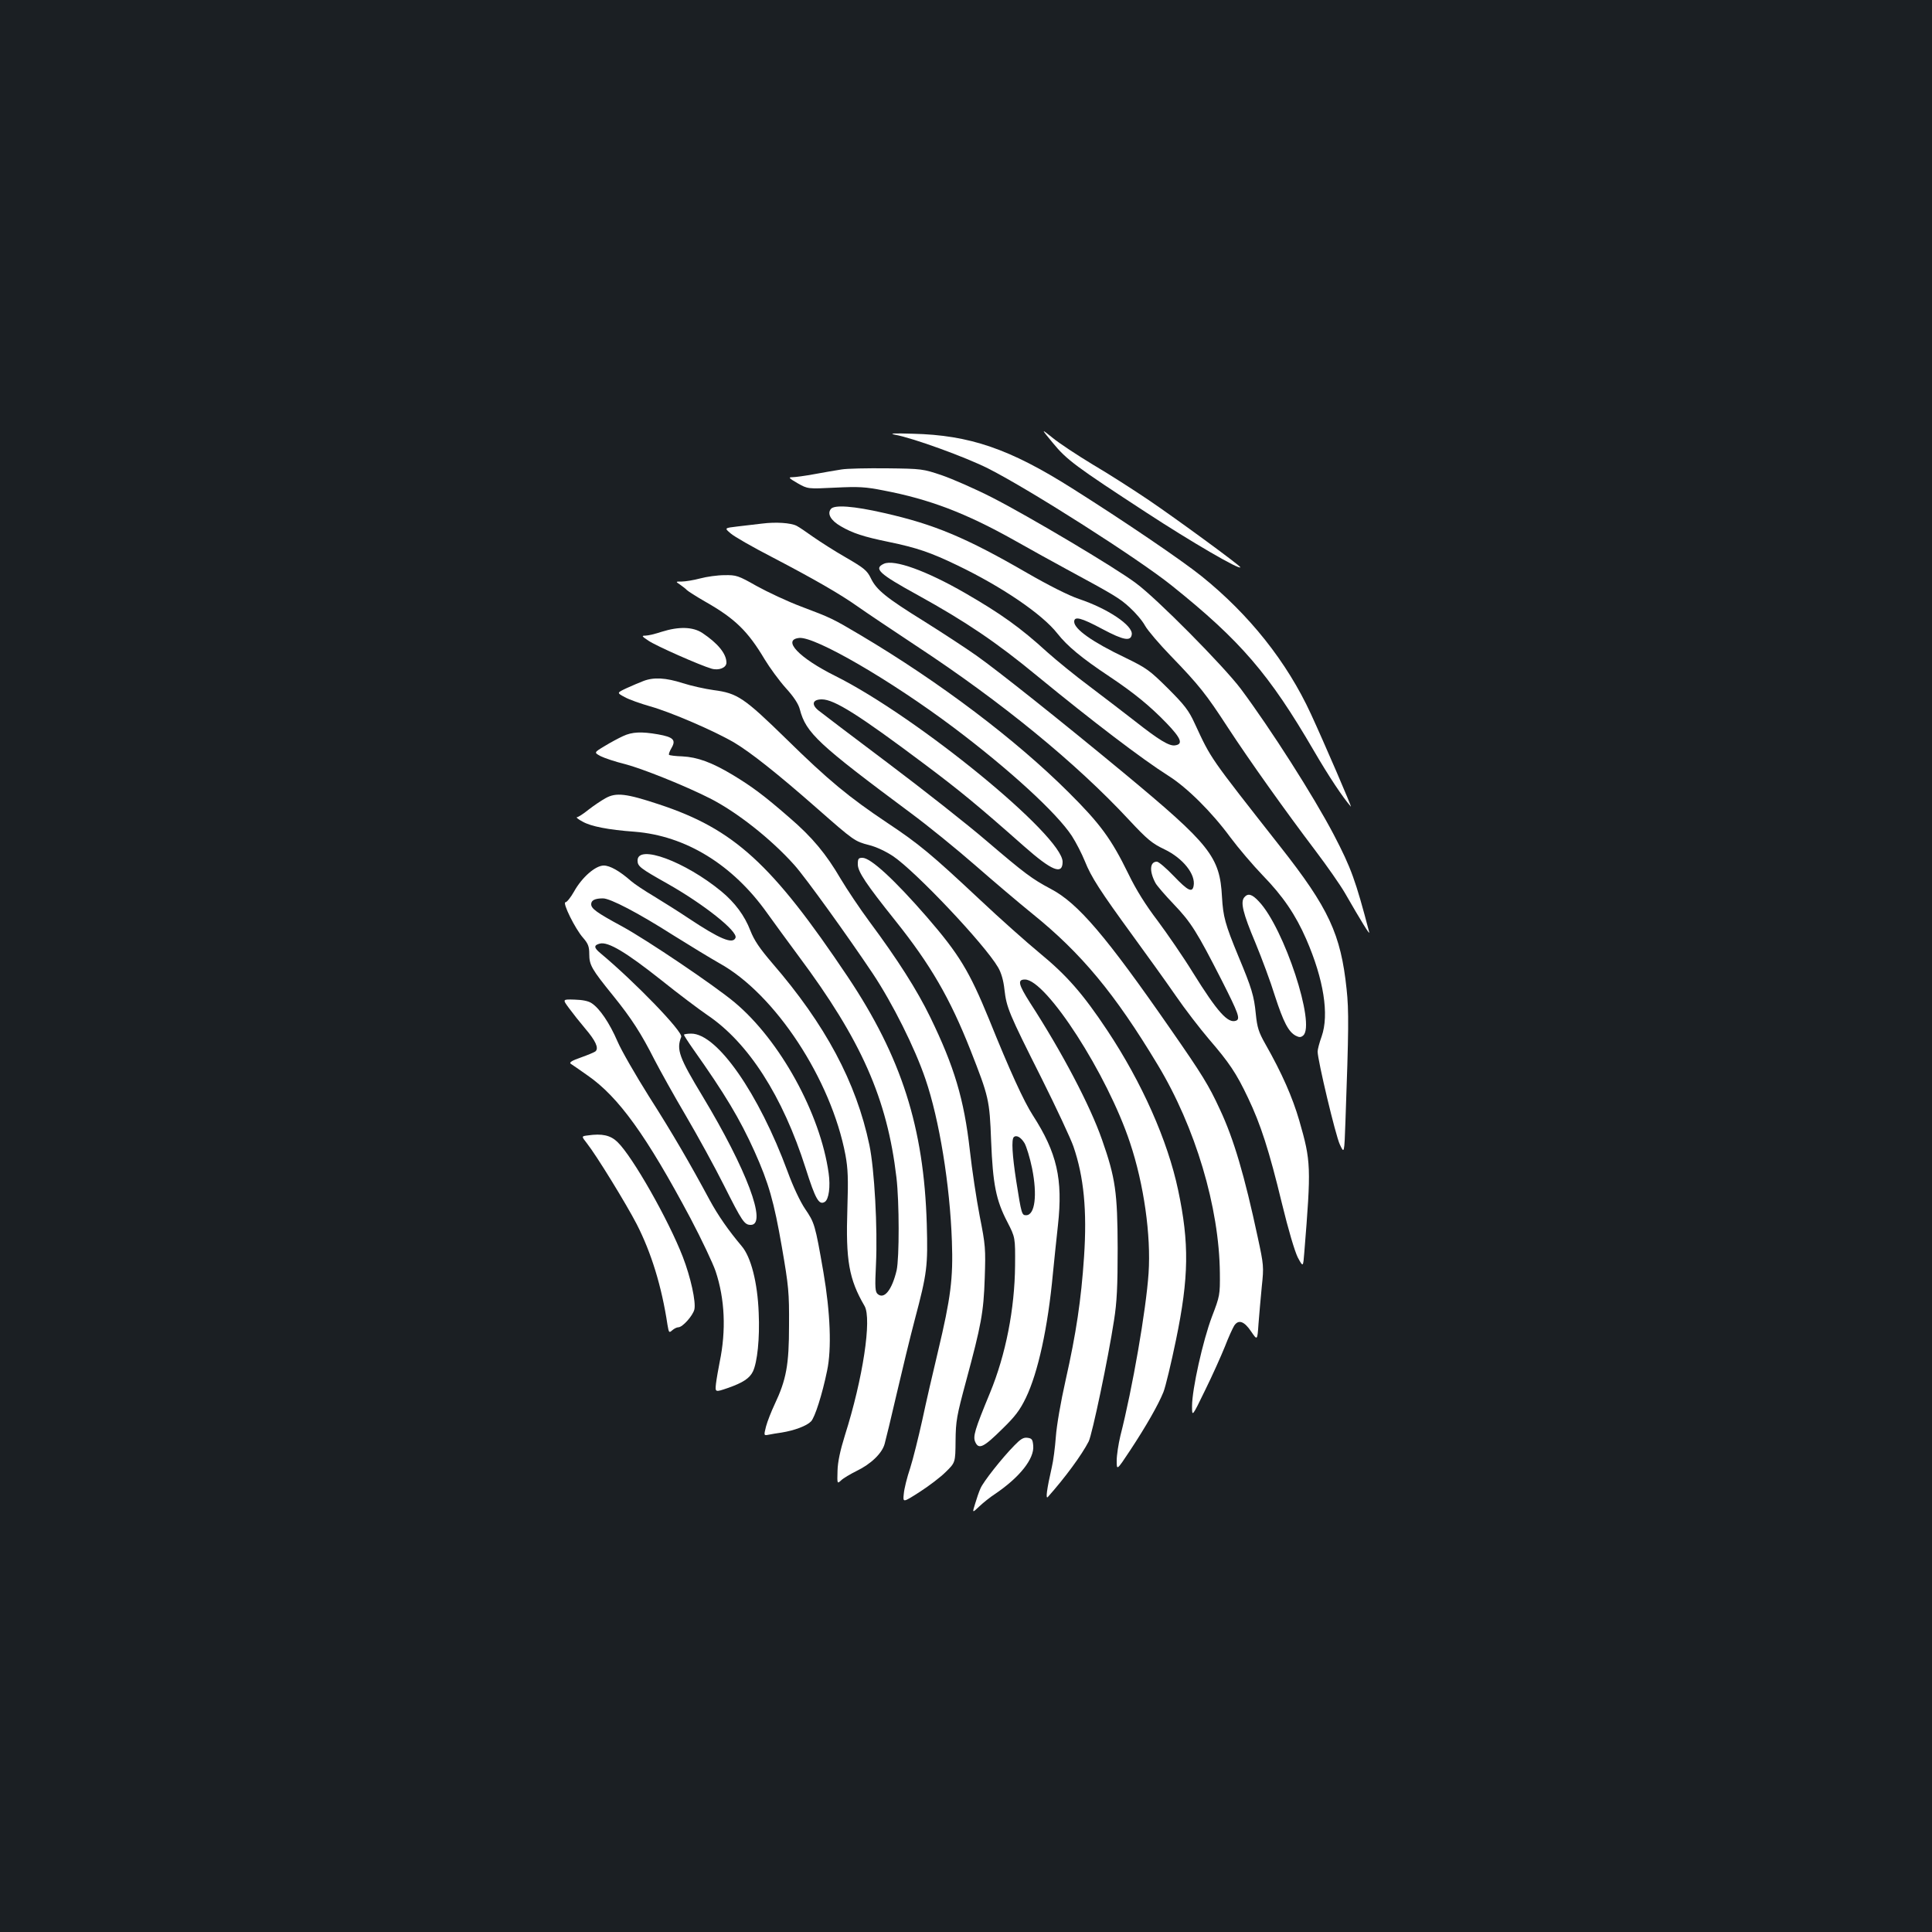 <?xml version="1.0" standalone="no"?>
<!DOCTYPE svg PUBLIC "-//W3C//DTD SVG 20010904//EN"
 "http://www.w3.org/TR/2001/REC-SVG-20010904/DTD/svg10.dtd">
<svg version="1.0" xmlns="http://www.w3.org/2000/svg"
 width="1000pt" height="1000pt" viewBox="0 0 1000 1000"
 preserveAspectRatio="xMidYMid meet">
<rect width="100%" height="100%" fill="#1b1f23"/>
<g transform="translate(0,1000) scale(0.1,-0.1)"
fill="#ffffff" stroke="none">
<path d="M5449 7708 c72 -88 118 -122 486 -362 228 -149 485 -299 485 -282 0
8 -333 252 -475 348 -77 52 -206 135 -288 183 -81 49 -175 111 -209 139 -61
49 -61 49 1 -26z"/>
<path d="M4632 7750 c94 -17 366 -116 483 -175 217 -110 777 -467 950 -606
357 -286 505 -459 735 -854 78 -134 150 -242 192 -290 9 -10 -140 335 -207
480 -124 269 -318 513 -565 712 -103 83 -402 286 -670 455 -324 205 -531 276
-825 283 -99 3 -126 2 -93 -5z"/>
<path d="M4355 7570 c-27 -4 -90 -15 -139 -24 -49 -9 -100 -16 -115 -16 -22 0
-18 -5 27 -31 53 -30 53 -30 195 -23 122 6 157 4 252 -15 236 -45 425 -117
676 -258 85 -48 206 -115 269 -149 248 -134 276 -151 327 -198 30 -27 66 -69
80 -95 14 -25 74 -95 133 -156 147 -152 183 -198 295 -370 111 -170 299 -434
455 -640 59 -78 126 -174 150 -215 88 -153 132 -224 127 -205 -71 270 -93 331
-183 504 -106 202 -327 548 -482 756 -90 119 -434 467 -543 547 -108 81 -556
347 -744 443 -88 45 -205 96 -260 115 -98 33 -104 34 -285 36 -102 1 -207 -1
-235 -6z"/>
<path d="M4301 7366 c-21 -25 -1 -60 51 -90 62 -36 117 -54 248 -81 145 -30
216 -54 355 -121 231 -111 440 -253 518 -353 52 -66 126 -127 267 -221 129
-86 211 -153 298 -243 76 -79 87 -109 44 -115 -30 -5 -85 29 -207 125 -55 43
-161 124 -235 180 -74 55 -173 136 -220 178 -139 127 -239 198 -424 305 -201
116 -368 176 -421 152 -54 -25 -27 -51 175 -162 248 -137 407 -244 620 -420
283 -232 541 -429 677 -515 97 -61 225 -188 322 -320 41 -55 116 -143 166
-195 106 -109 171 -205 226 -331 91 -209 119 -391 80 -503 -12 -33 -21 -68
-21 -79 0 -44 93 -435 115 -481 23 -49 23 -49 29 120 17 474 18 573 6 684 -30
285 -92 419 -345 740 -369 470 -354 448 -441 635 -31 68 -53 96 -139 182 -95
94 -110 105 -221 159 -170 81 -264 148 -264 186 0 30 36 21 146 -38 109 -58
147 -65 152 -28 7 46 -124 134 -274 184 -53 18 -156 70 -267 134 -318 184
-481 252 -742 311 -157 36 -256 43 -274 21z"/>
<path d="M3945 7290 c-33 -4 -91 -11 -128 -15 -68 -8 -68 -8 -35 -36 18 -16
114 -71 213 -122 224 -117 355 -193 444 -256 38 -27 175 -119 305 -205 438
-288 826 -605 1100 -900 95 -102 120 -122 183 -152 96 -46 163 -130 151 -190
-7 -36 -30 -24 -101 50 -40 42 -80 76 -89 76 -37 0 -40 -50 -7 -111 7 -13 49
-62 94 -109 90 -94 121 -144 249 -395 86 -170 97 -199 74 -208 -42 -16 -96 44
-223 248 -51 83 -134 203 -183 269 -61 80 -111 159 -152 244 -88 180 -145 258
-310 422 -272 271 -664 568 -1075 812 -145 86 -153 90 -307 148 -72 27 -176
76 -232 107 -95 54 -105 57 -166 56 -36 0 -93 -8 -126 -17 -34 -9 -77 -16 -95
-16 -33 0 -33 0 -9 -16 14 -10 30 -22 35 -28 6 -6 48 -33 95 -60 155 -88 221
-153 308 -299 26 -43 75 -110 109 -148 42 -46 66 -83 73 -111 32 -122 95 -180
575 -537 88 -65 238 -187 333 -270 95 -83 228 -196 295 -250 254 -205 427
-413 649 -782 195 -323 319 -738 322 -1079 1 -112 0 -118 -41 -225 -47 -124
-103 -376 -103 -463 0 -57 0 -57 68 83 38 77 83 178 102 225 18 47 40 95 48
108 22 34 52 24 88 -30 32 -47 32 -47 38 40 4 48 11 135 17 193 11 103 10 111
-21 255 -68 318 -124 509 -196 662 -57 124 -93 182 -253 412 -337 486 -481
655 -622 729 -98 52 -135 80 -332 248 -100 86 -330 267 -512 404 -181 136
-343 259 -359 272 -38 31 -30 57 18 57 64 0 191 -80 531 -335 180 -135 273
-211 515 -425 145 -128 200 -150 200 -81 0 135 -750 749 -1176 962 -189 94
-278 188 -187 197 82 8 473 -219 798 -463 291 -219 536 -444 613 -562 22 -34
52 -93 67 -130 33 -83 79 -154 248 -386 73 -100 173 -239 222 -310 48 -70 126
-171 172 -225 105 -122 142 -176 203 -305 65 -136 109 -272 175 -545 34 -140
66 -247 82 -280 28 -52 28 -52 34 25 36 445 35 471 -26 683 -35 120 -89 244
-176 397 -34 60 -42 85 -49 155 -9 93 -21 133 -90 298 -69 167 -79 205 -85
307 -11 209 -60 270 -508 642 -325 269 -653 530 -762 607 -55 39 -176 118
-270 177 -200 124 -249 164 -278 225 -19 39 -35 52 -128 106 -58 33 -134 82
-170 107 -35 25 -73 51 -85 57 -30 16 -109 21 -179 12z"/>
<path d="M3425 6730 c-33 -11 -71 -20 -84 -20 -21 0 -20 -3 15 -26 37 -26 268
-128 327 -145 38 -11 77 5 77 31 0 46 -44 100 -125 154 -49 32 -121 34 -210 6z"/>
<path d="M3330 6475 c-19 -7 -58 -24 -87 -37 -51 -24 -51 -24 -10 -46 23 -13
83 -34 132 -48 107 -30 332 -127 436 -188 85 -51 222 -159 429 -341 191 -168
195 -170 268 -189 37 -9 88 -33 125 -58 116 -78 473 -455 543 -575 16 -27 28
-67 33 -115 11 -94 22 -121 192 -459 78 -156 152 -315 165 -353 54 -157 71
-332 55 -571 -15 -224 -41 -397 -95 -637 -26 -115 -47 -238 -51 -295 -4 -54
-13 -125 -21 -158 -26 -114 -33 -168 -20 -153 89 100 175 217 211 287 18 36
101 430 131 626 15 94 19 175 19 375 -1 287 -11 362 -81 561 -61 175 -205 450
-372 708 -61 96 -67 121 -27 121 110 0 427 -491 544 -845 72 -215 109 -480 96
-675 -13 -191 -83 -595 -146 -842 -10 -42 -19 -100 -19 -128 0 -52 0 -52 69
52 83 126 146 236 173 303 11 28 40 149 65 270 67 324 69 501 11 775 -54 256
-187 556 -367 827 -127 191 -210 285 -351 401 -63 52 -203 176 -310 277 -250
234 -312 286 -479 397 -197 132 -302 218 -521 433 -220 215 -254 237 -376 253
-44 6 -116 22 -160 36 -87 28 -150 32 -204 11z"/>
<path d="M3225 6190 c-22 -10 -65 -33 -96 -52 -55 -33 -55 -33 -20 -52 20 -10
77 -29 126 -41 86 -22 309 -111 439 -177 139 -70 319 -212 439 -347 57 -64
274 -365 405 -561 101 -152 217 -383 272 -545 72 -210 127 -549 137 -840 7
-192 -6 -293 -72 -570 -25 -104 -62 -264 -81 -354 -20 -90 -48 -203 -63 -250
-16 -47 -31 -107 -33 -133 -5 -46 -5 -46 81 9 47 30 109 77 136 104 50 49 50
49 51 162 1 102 6 129 54 307 79 293 91 356 97 535 5 151 4 169 -26 320 -17
88 -40 241 -51 340 -30 266 -81 435 -205 690 -69 142 -170 300 -315 495 -51
69 -117 168 -148 220 -76 130 -147 216 -267 319 -131 114 -193 160 -294 221
-107 64 -181 91 -259 95 -35 1 -66 5 -69 8 -3 3 3 19 13 36 24 41 9 56 -70 70
-86 15 -134 13 -181 -9z"/>
<path d="M3135 5869 c-22 -12 -62 -39 -89 -60 -27 -22 -54 -39 -60 -39 -6 0 7
-11 30 -23 42 -24 131 -42 269 -52 264 -21 507 -170 685 -420 35 -49 109 -150
163 -223 326 -437 459 -739 507 -1147 15 -128 15 -415 1 -480 -24 -101 -64
-152 -98 -123 -13 11 -15 33 -9 153 9 188 -8 494 -34 618 -68 325 -228 624
-503 942 -65 76 -93 117 -113 168 -30 78 -80 145 -150 203 -188 155 -434 246
-434 160 0 -30 13 -40 155 -120 189 -107 365 -247 352 -280 -14 -35 -82 -6
-243 101 -49 33 -129 83 -178 113 -49 29 -103 65 -120 80 -59 52 -109 80 -141
80 -43 0 -113 -61 -154 -135 -17 -30 -37 -55 -44 -55 -18 0 50 -138 91 -184
26 -30 32 -45 32 -84 0 -57 12 -78 123 -215 97 -120 146 -197 215 -333 28 -54
100 -184 162 -289 61 -104 150 -266 197 -360 95 -189 106 -205 139 -205 87 0
-22 288 -249 665 -122 202 -137 242 -111 308 10 26 -238 283 -419 434 -34 28
-34 41 -2 49 43 11 137 -46 315 -187 91 -73 199 -154 240 -182 213 -143 391
-420 510 -794 51 -161 69 -192 99 -174 21 13 30 79 20 149 -43 308 -252 688
-487 884 -104 87 -452 322 -582 393 -133 72 -160 92 -160 115 0 20 19 30 61
30 38 0 182 -75 364 -191 83 -52 190 -117 239 -145 288 -159 578 -601 652
-992 13 -71 15 -122 10 -277 -9 -269 8 -366 89 -505 38 -66 -8 -374 -102 -670
-24 -77 -37 -137 -38 -183 -2 -68 -2 -68 19 -49 11 11 47 32 79 48 75 36 133
92 146 141 6 21 34 137 62 258 28 121 70 294 94 385 64 241 68 276 62 494 -15
501 -131 864 -409 1280 -392 585 -589 765 -978 893 -169 56 -221 62 -275 32z"/>
<path d="M4440 5526 c0 -38 43 -102 194 -291 183 -229 283 -402 389 -670 95
-242 99 -257 107 -470 9 -224 25 -307 84 -420 41 -80 41 -80 40 -225 -2 -225
-48 -461 -130 -660 -79 -191 -89 -225 -76 -254 18 -40 43 -28 140 68 66 64 91
97 122 161 63 131 114 364 140 645 6 63 18 175 26 249 26 238 -5 374 -130 568
-47 73 -119 230 -227 498 -102 249 -155 336 -321 528 -167 192 -291 307 -334
307 -21 0 -24 -5 -24 -34z m863 -1443 c10 -18 28 -76 39 -130 28 -139 15 -243
-31 -243 -22 0 -24 5 -51 177 -21 136 -25 214 -13 227 14 13 37 0 56 -31z"/>
<path d="M6440 5355 c-20 -25 -7 -81 58 -235 33 -80 79 -203 101 -275 44 -135
70 -186 108 -206 18 -9 26 -9 38 1 66 55 -98 556 -229 694 -36 39 -57 44 -76
21z"/>
<path d="M2945 4782 c19 -26 57 -74 85 -107 52 -61 70 -99 53 -116 -5 -5 -39
-19 -75 -32 -47 -16 -63 -26 -54 -33 8 -5 47 -32 88 -61 160 -111 304 -311
532 -739 58 -110 116 -233 130 -274 48 -144 55 -306 21 -470 -7 -36 -16 -86
-19 -111 -5 -46 -5 -46 62 -23 77 27 112 50 129 85 23 48 36 172 30 304 -6
157 -40 289 -88 345 -69 82 -122 158 -166 239 -100 186 -192 345 -314 536 -69
110 -143 238 -163 285 -41 95 -92 170 -133 197 -17 12 -49 18 -89 19 -63 2
-63 2 -29 -44z"/>
<path d="M3540 4644 c0 -3 21 -36 47 -73 167 -236 242 -362 318 -530 74 -165
101 -260 142 -496 35 -203 38 -234 37 -405 0 -205 -14 -281 -75 -410 -17 -36
-37 -87 -44 -113 -12 -48 -12 -48 14 -43 14 3 44 8 66 11 68 11 131 35 153 58
20 21 58 140 83 262 24 113 17 300 -19 510 -43 248 -46 256 -95 328 -25 37
-62 115 -90 192 -150 406 -365 715 -499 715 -21 0 -38 -3 -38 -6z"/>
<path d="M3042 4123 c-33 -4 -33 -4 -4 -41 49 -62 202 -311 258 -419 75 -147
129 -321 159 -521 7 -40 8 -42 24 -28 10 9 24 16 32 16 22 0 75 60 83 92 9 39
-19 167 -60 273 -74 191 -260 519 -338 594 -36 35 -80 45 -154 34z"/>
<path d="M5250 2518 c-64 -65 -161 -188 -175 -222 -8 -17 -20 -53 -28 -80 -15
-48 -15 -48 22 -13 20 19 56 48 81 64 127 86 204 182 198 250 -3 33 -7 38 -30
41 -21 3 -36 -7 -68 -40z"/>
</g>
</svg>
